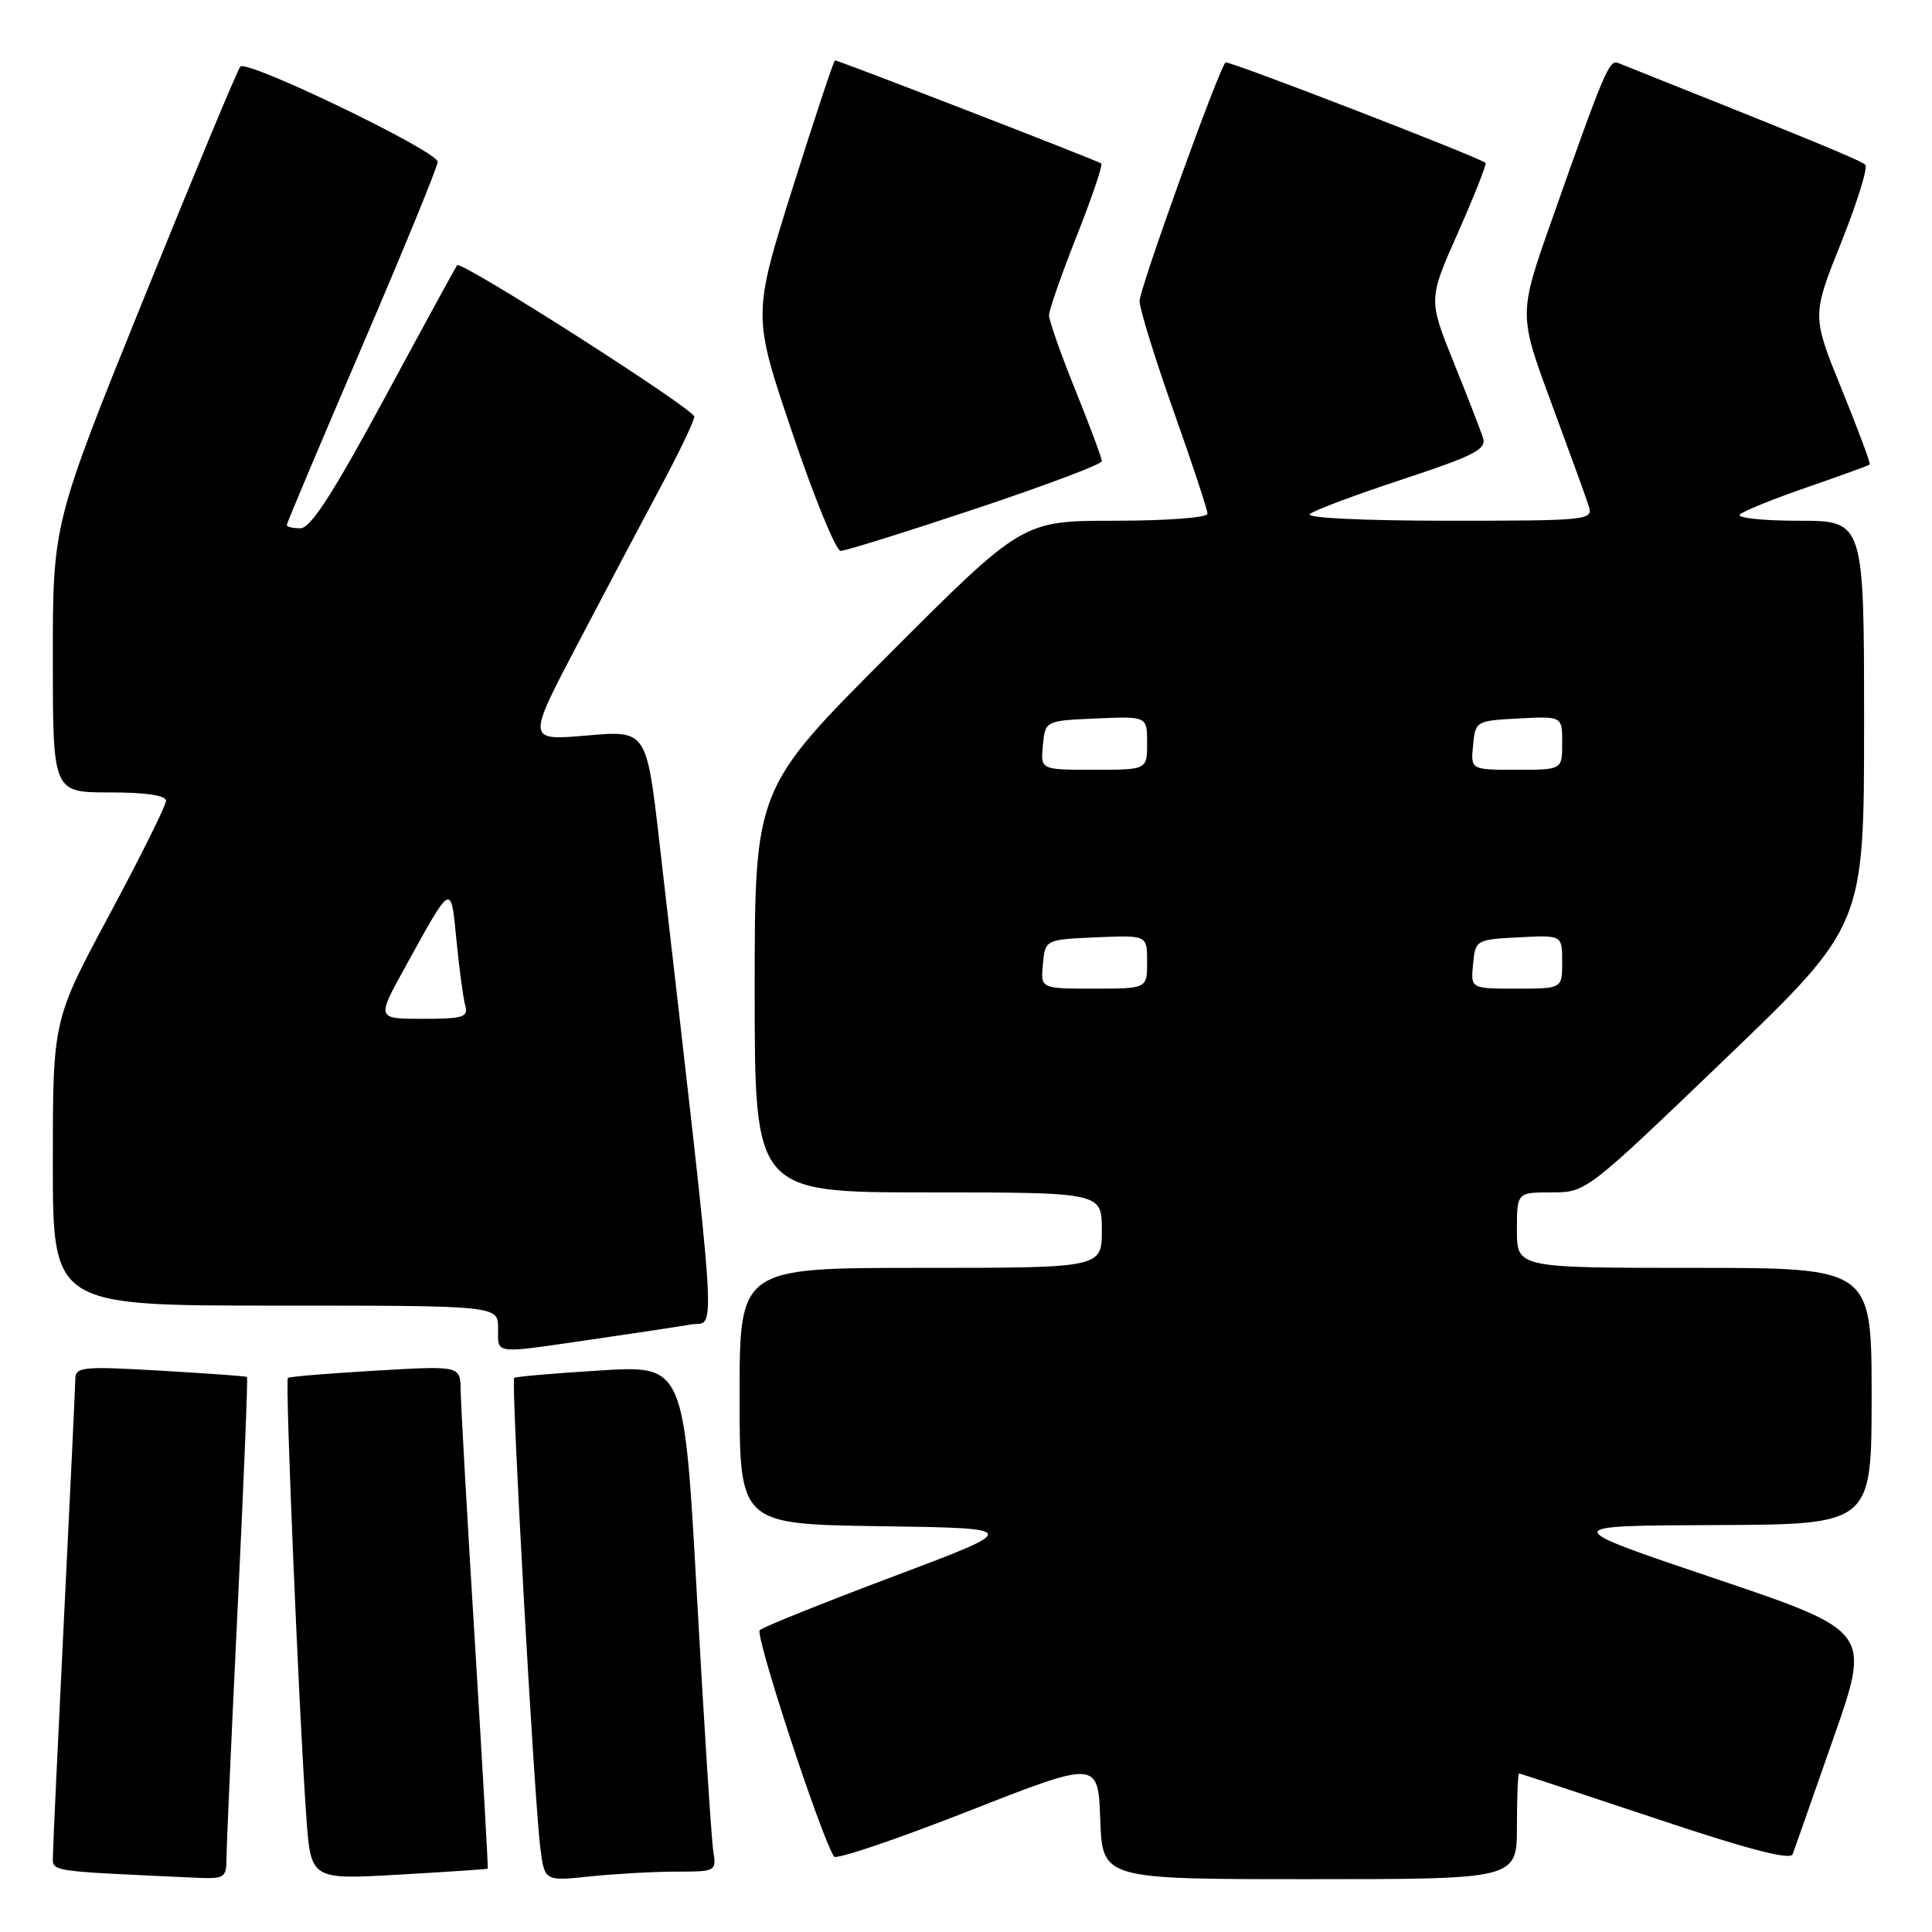 <?xml version="1.0" encoding="UTF-8" standalone="no"?>
<!DOCTYPE svg PUBLIC "-//W3C//DTD SVG 1.1//EN" "http://www.w3.org/Graphics/SVG/1.1/DTD/svg11.dtd" >
<svg xmlns="http://www.w3.org/2000/svg" xmlns:xlink="http://www.w3.org/1999/xlink" version="1.1" viewBox="0 0 256 256">
 <g >
 <path fill="currentColor"
d=" M 30.01 246.25 C 30.01 244.74 30.68 229.80 31.49 213.06 C 32.30 196.32 32.86 182.55 32.73 182.45 C 32.60 182.35 27.44 181.98 21.25 181.62 C 10.92 181.02 10.00 181.11 9.98 182.73 C 9.97 183.70 9.30 197.78 8.50 214.00 C 7.70 230.22 7.03 244.49 7.02 245.71 C 7.00 248.07 5.73 247.87 25.75 248.80 C 29.77 248.99 30.00 248.85 30.01 246.25 Z  M 64.63 247.61 C 64.70 247.55 63.93 234.00 62.92 217.50 C 61.90 201.00 61.06 186.03 61.04 184.23 C 61.00 180.96 61.00 180.96 49.75 181.62 C 43.56 181.98 38.34 182.41 38.15 182.58 C 37.76 182.90 39.63 227.34 40.59 240.79 C 41.19 249.07 41.19 249.07 52.84 248.40 C 59.25 248.03 64.56 247.68 64.63 247.61 Z  M 89.62 248.00 C 94.87 248.00 94.94 247.96 94.51 245.25 C 94.27 243.74 93.30 228.64 92.36 211.71 C 90.66 180.91 90.66 180.91 79.58 181.59 C 73.49 181.96 68.33 182.41 68.13 182.58 C 67.69 182.97 70.79 238.62 71.60 244.88 C 72.16 249.27 72.16 249.27 78.23 248.63 C 81.56 248.29 86.69 248.00 89.62 248.00 Z  M 201.00 242.00 C 201.00 238.15 201.13 235.00 201.28 235.00 C 201.44 235.00 209.56 237.68 219.33 240.94 C 231.61 245.05 237.24 246.52 237.54 245.69 C 237.78 245.04 240.21 238.12 242.94 230.32 C 247.91 216.14 247.91 216.14 227.21 209.15 C 206.50 202.16 206.50 202.16 227.25 202.08 C 248.00 202.00 248.00 202.00 248.00 185.00 C 248.00 168.00 248.00 168.00 224.50 168.00 C 201.00 168.00 201.00 168.00 201.00 163.00 C 201.00 158.00 201.00 158.00 205.59 158.00 C 210.17 158.00 210.19 157.98 228.59 140.32 C 247.00 122.64 247.00 122.64 247.00 95.82 C 247.00 69.00 247.00 69.00 238.30 69.00 C 233.50 69.00 230.03 68.62 230.55 68.16 C 231.07 67.69 235.10 66.07 239.50 64.55 C 243.90 63.03 247.61 61.68 247.75 61.56 C 247.89 61.43 246.22 56.95 244.04 51.59 C 240.08 41.85 240.08 41.85 243.95 32.18 C 246.08 26.85 247.53 22.20 247.16 21.83 C 246.62 21.27 239.73 18.44 214.40 8.34 C 213.23 7.87 212.54 9.51 205.65 29.07 C 201.21 41.63 201.21 41.63 205.56 53.39 C 207.95 59.86 210.19 66.01 210.52 67.07 C 211.11 68.93 210.44 69.00 191.87 69.00 C 180.79 69.00 173.00 68.63 173.55 68.12 C 174.07 67.64 179.58 65.58 185.79 63.53 C 195.35 60.38 196.99 59.54 196.51 58.03 C 196.20 57.05 194.44 52.52 192.60 47.96 C 189.26 39.67 189.26 39.67 193.22 30.76 C 195.39 25.85 197.02 21.72 196.84 21.58 C 195.76 20.74 162.70 7.97 162.39 8.27 C 161.46 9.20 151.00 38.24 151.00 39.89 C 151.00 40.92 153.03 47.47 155.50 54.45 C 157.97 61.42 160.00 67.55 160.00 68.07 C 160.00 68.59 154.68 69.00 147.74 69.00 C 135.48 69.00 135.48 69.00 117.74 86.76 C 100.00 104.52 100.00 104.52 100.00 131.26 C 100.00 158.00 100.00 158.00 123.00 158.00 C 146.00 158.00 146.00 158.00 146.00 163.00 C 146.00 168.00 146.00 168.00 122.00 168.00 C 98.00 168.00 98.00 168.00 98.00 184.98 C 98.00 201.96 98.00 201.96 116.67 202.23 C 135.35 202.50 135.35 202.50 118.42 208.87 C 109.12 212.37 101.13 215.58 100.67 216.00 C 100.00 216.61 108.66 243.03 110.51 246.01 C 110.77 246.44 118.75 243.74 128.24 240.02 C 145.50 233.24 145.50 233.24 145.79 241.12 C 146.08 249.00 146.08 249.00 173.54 249.00 C 201.00 249.00 201.00 249.00 201.00 242.00 Z  M 78.26 177.51 C 83.89 176.69 89.87 175.79 91.55 175.50 C 94.92 174.93 95.28 180.47 87.38 111.64 C 85.67 96.77 85.67 96.77 77.74 97.46 C 69.81 98.15 69.81 98.15 76.54 85.33 C 80.24 78.27 85.23 68.83 87.63 64.35 C 90.03 59.86 92.00 55.75 92.00 55.21 C 92.00 54.21 61.13 34.50 60.57 35.14 C 60.41 35.34 56.08 43.26 50.96 52.75 C 44.15 65.35 41.15 70.00 39.82 70.00 C 38.82 70.00 38.00 69.81 38.00 69.57 C 38.00 69.33 42.50 58.66 48.00 45.85 C 53.50 33.04 58.00 22.05 58.00 21.44 C 58.00 20.05 32.75 7.86 31.85 8.82 C 31.49 9.19 25.76 22.97 19.10 39.43 C 7.00 69.36 7.00 69.36 7.00 87.18 C 7.00 105.00 7.00 105.00 14.50 105.00 C 19.34 105.00 22.00 105.39 22.00 106.11 C 22.00 106.72 18.62 113.51 14.50 121.20 C 7.00 135.16 7.00 135.16 7.00 154.08 C 7.00 173.00 7.00 173.00 36.50 173.00 C 66.00 173.00 66.00 173.00 66.00 176.00 C 66.00 179.50 65.21 179.41 78.26 177.51 Z  M 129.25 67.42 C 138.46 64.35 146.00 61.51 146.00 61.11 C 146.00 60.71 144.43 56.48 142.50 51.71 C 140.57 46.93 139.00 42.47 139.00 41.78 C 139.00 41.10 140.65 36.37 142.67 31.27 C 144.69 26.17 146.15 21.85 145.92 21.66 C 145.48 21.30 111.13 8.00 110.64 8.00 C 110.48 8.00 107.96 15.60 105.03 24.89 C 99.72 41.79 99.72 41.79 105.00 57.39 C 107.90 65.98 110.78 73.00 111.39 73.00 C 112.00 73.00 120.04 70.49 129.25 67.42 Z  M 138.19 127.75 C 138.50 124.50 138.50 124.50 145.25 124.20 C 152.00 123.91 152.00 123.91 152.00 127.45 C 152.00 131.00 152.00 131.00 144.94 131.00 C 137.87 131.00 137.87 131.00 138.19 127.75 Z  M 195.19 127.75 C 195.50 124.54 195.57 124.50 201.25 124.20 C 207.00 123.90 207.00 123.90 207.00 127.45 C 207.00 131.00 207.00 131.00 200.94 131.00 C 194.87 131.00 194.87 131.00 195.19 127.75 Z  M 138.19 98.75 C 138.50 95.50 138.50 95.50 145.25 95.20 C 152.00 94.91 152.00 94.91 152.00 98.45 C 152.00 102.00 152.00 102.00 144.94 102.00 C 137.87 102.00 137.87 102.00 138.19 98.75 Z  M 195.19 98.75 C 195.50 95.54 195.57 95.50 201.25 95.20 C 207.00 94.90 207.00 94.90 207.00 98.45 C 207.00 102.00 207.00 102.00 200.94 102.00 C 194.87 102.00 194.87 102.00 195.19 98.75 Z  M 53.63 128.25 C 59.96 116.78 59.73 116.90 60.49 124.66 C 60.86 128.42 61.38 132.29 61.65 133.25 C 62.07 134.78 61.36 135.00 56.02 135.00 C 49.90 135.00 49.90 135.00 53.63 128.25 Z "/>
</g>
</svg>